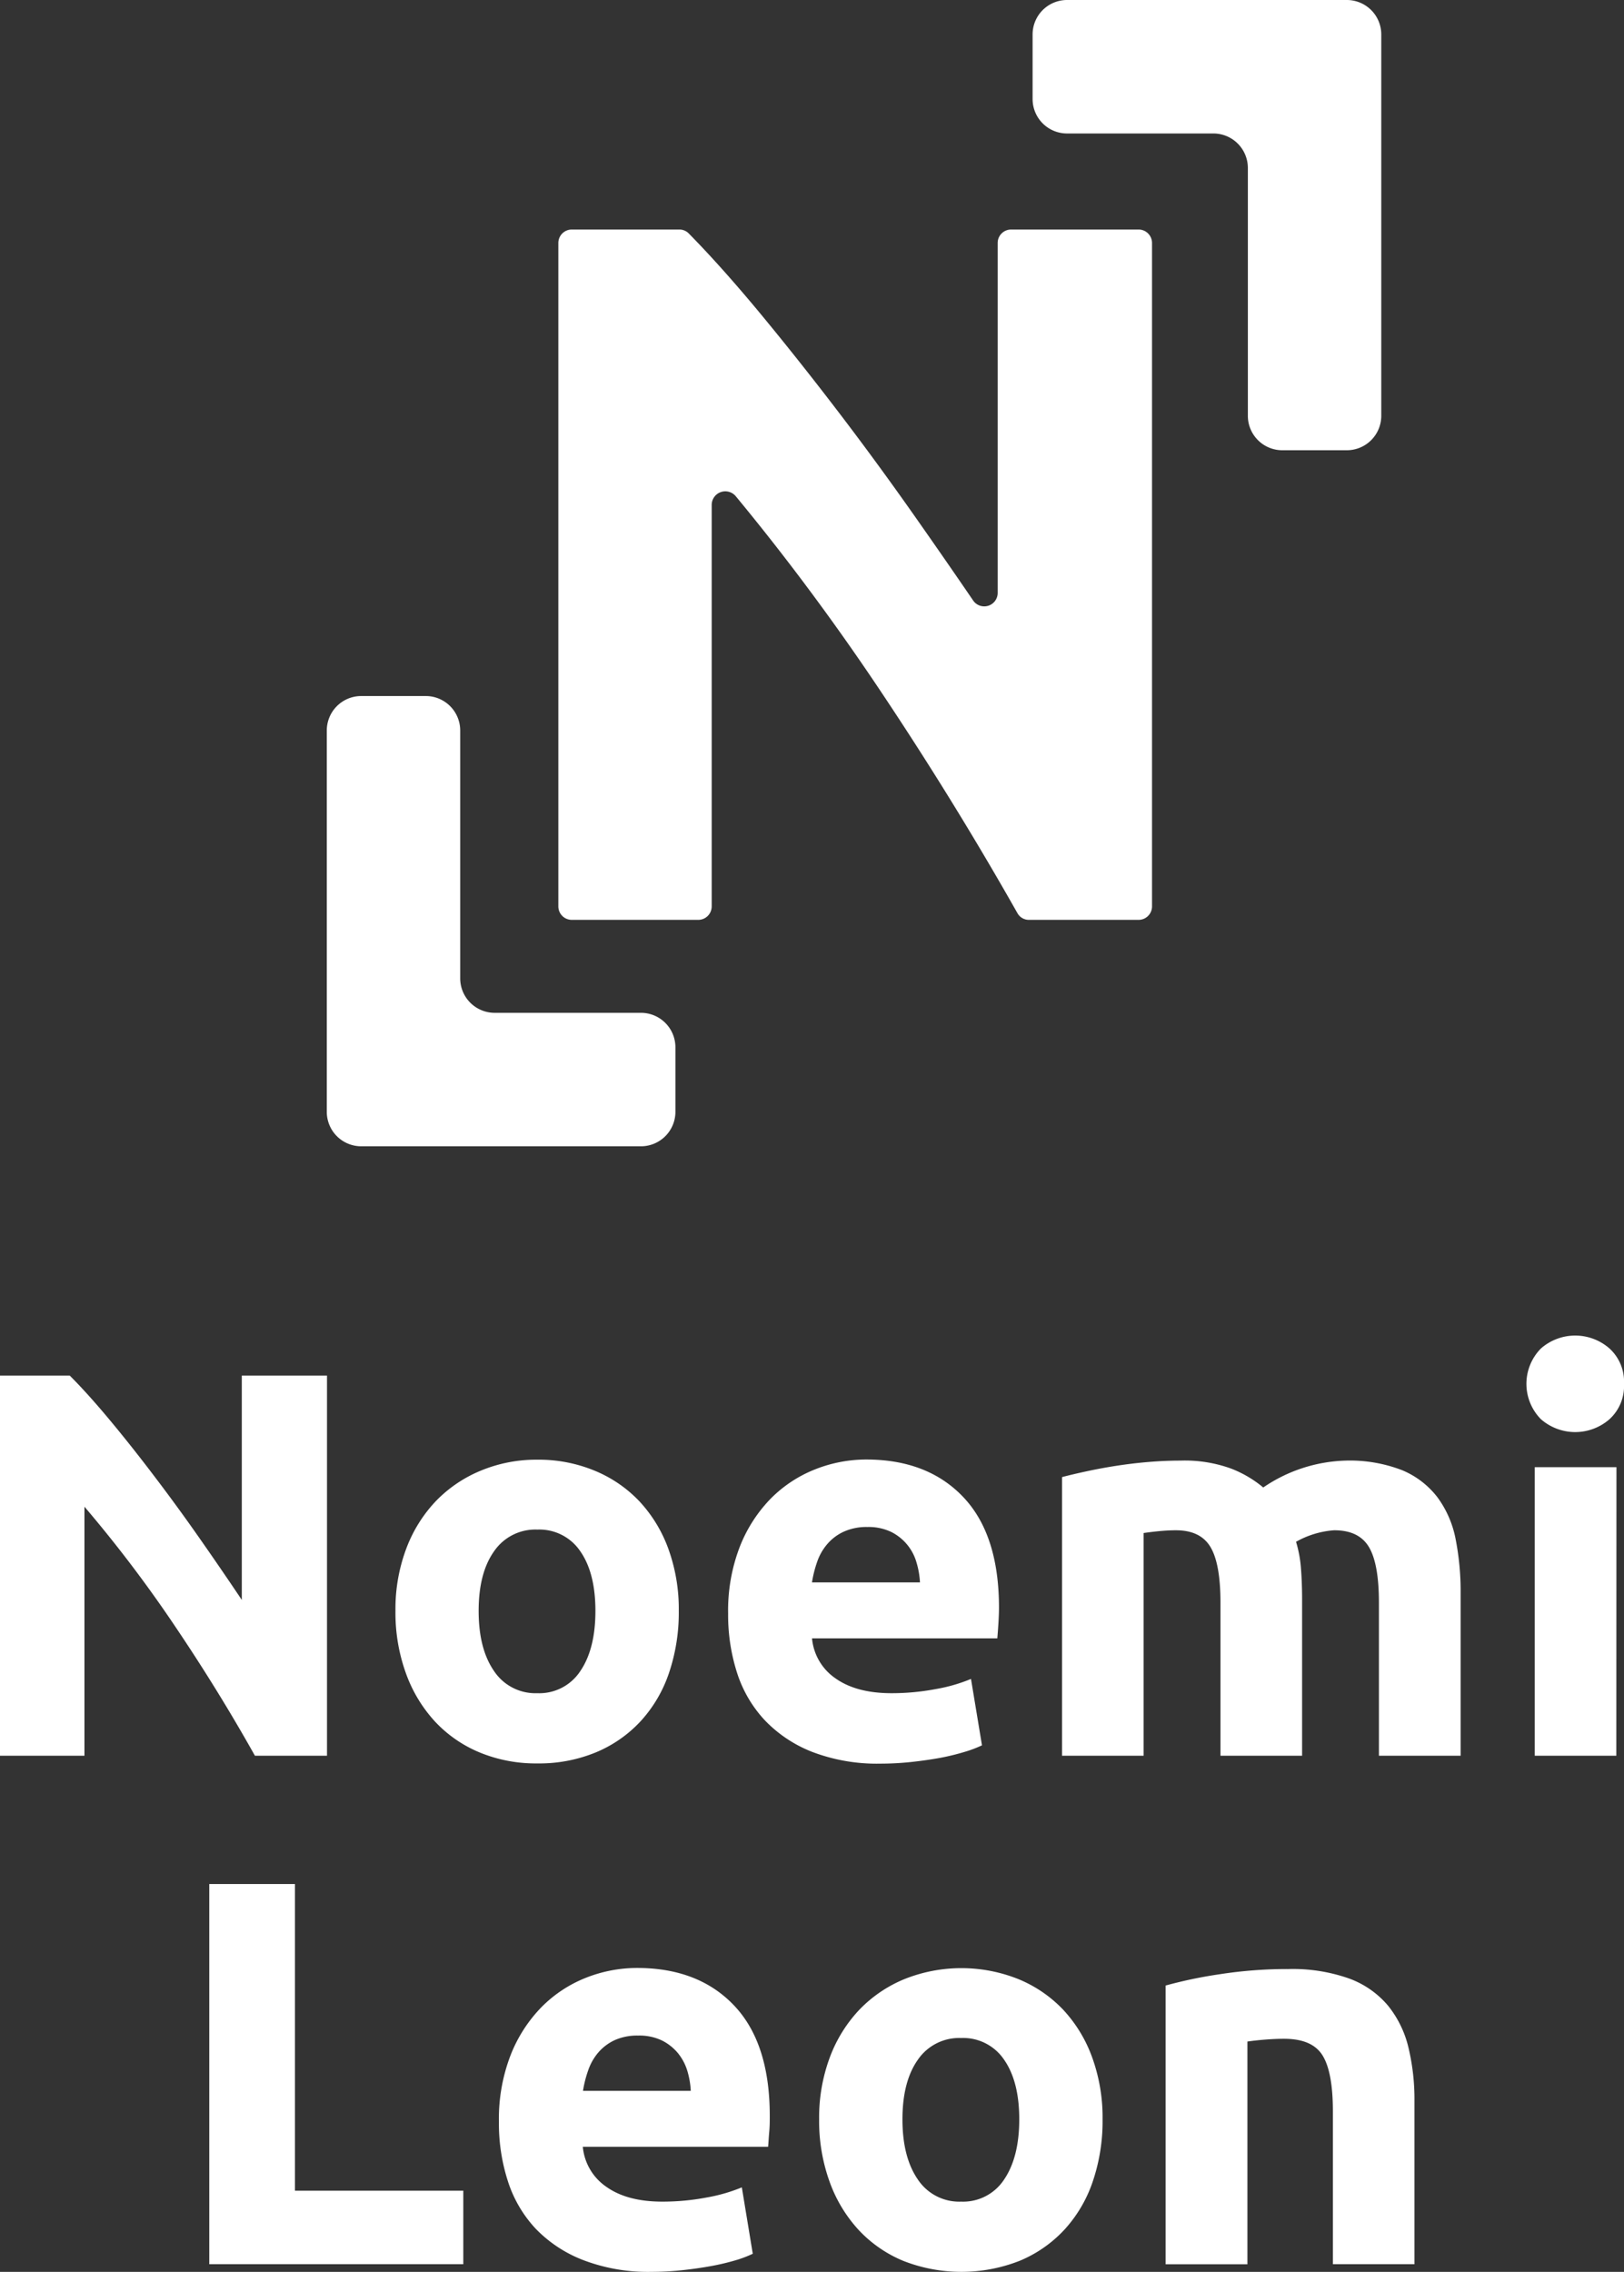 <svg xmlns="http://www.w3.org/2000/svg" viewBox="0 0 372.47 520.83"><rect x="0" y="0" width="372.47" height="520.83" fill="#333333" stroke="none"/><defs><style>.cls-1{fill:#fff;}</style></defs><g id="Capa_2" data-name="Capa 2"><g id="Capa_2-2" data-name="Capa 2"><path class="cls-1" d="M236,210.88a3,3,0,0,1-2.65-1.54Q218.45,183,201.14,157.21q-15.36-22.85-32.41-43.47a3.12,3.12,0,0,0-5.5,2V207.8a3.08,3.08,0,0,1-3.08,3.08h-29a3.08,3.08,0,0,1-3.09-3.08V55.7a3.08,3.08,0,0,1,3.09-3.08h24.62a3,3,0,0,1,2.19.89q7.18,7.29,15.78,17.6,9.13,11,18.61,23.41t18.84,25.81q6.24,8.9,12,17.33a3.08,3.08,0,0,0,5.63-1.74V55.7a3.08,3.08,0,0,1,3.08-3.08h29.23a3.08,3.08,0,0,1,3.09,3.08V207.8a3.08,3.08,0,0,1-3.09,3.08Z"/><path class="cls-1" d="M316.8,95.32a7.9,7.9,0,0,1-7.9,7.9H294.1a7.9,7.9,0,0,1-7.9-7.9V38.51a7.91,7.91,0,0,0-7.91-7.91H244.73a7.9,7.9,0,0,1-7.9-7.9V7.9a7.9,7.9,0,0,1,7.9-7.9H308.9a7.9,7.9,0,0,1,7.9,7.9Z"/><path class="cls-1" d="M82.85,262.79a7.9,7.9,0,0,1-7.9-7.9V167.47a7.9,7.9,0,0,1,7.9-7.9h14.8a7.9,7.9,0,0,1,7.9,7.9v56.82a7.9,7.9,0,0,0,7.9,7.9H147a7.91,7.91,0,0,1,7.91,7.9v14.8a7.91,7.91,0,0,1-7.91,7.9Z"/><path class="cls-1" d="M58.47,402.51q-8.41-15-18.23-29.55a300.41,300.41,0,0,0-20.87-27.54v57.09H0V315.36H16q4.15,4.15,9.18,10.19T35.4,338.44q5.22,6.85,10.37,14.21t9.69,14.14V315.36H75v87.15Z"/><path class="cls-1" d="M155.68,369.31a43.23,43.23,0,0,1-2.26,14.27,31,31,0,0,1-6.54,11.07,29.35,29.35,0,0,1-10.25,7.1,34.14,34.14,0,0,1-13.39,2.52A33.79,33.79,0,0,1,110,401.75a29.35,29.35,0,0,1-10.25-7.1,32.48,32.48,0,0,1-6.66-11.07,40.78,40.78,0,0,1-2.39-14.27,39.36,39.36,0,0,1,2.45-14.21,32.16,32.16,0,0,1,6.79-10.94,30.36,30.36,0,0,1,10.31-7,33.14,33.14,0,0,1,13-2.52,33.52,33.52,0,0,1,13.14,2.52,29.69,29.69,0,0,1,10.24,7,31.91,31.91,0,0,1,6.67,10.94A40.46,40.46,0,0,1,155.68,369.31Zm-19.12,0c0-5.79-1.15-10.33-3.45-13.65a11.31,11.31,0,0,0-9.87-5,11.47,11.47,0,0,0-9.94,5c-2.35,3.32-3.52,7.86-3.52,13.65s1.17,10.37,3.52,13.77a11.4,11.4,0,0,0,9.94,5.09,11.24,11.24,0,0,0,9.87-5.09Q136.56,378,136.56,369.31Z"/><path class="cls-1" d="M167,369.94a40.52,40.52,0,0,1,2.7-15.41,33.1,33.1,0,0,1,7.1-11,29.68,29.68,0,0,1,10.13-6.67,31.83,31.83,0,0,1,11.75-2.26q14.08,0,22.26,8.62t8.18,25.33c0,1.09-.05,2.29-.13,3.59s-.17,2.45-.25,3.46h-42.5a12.46,12.46,0,0,0,5.4,9.18q4.79,3.39,12.83,3.39a54,54,0,0,0,10.12-.94,37.72,37.72,0,0,0,8.11-2.33l2.52,15.22a27.06,27.06,0,0,1-4,1.51A53.81,53.81,0,0,1,215.6,403c-2.06.37-4.26.69-6.6.94a66.61,66.61,0,0,1-7.05.38,41.74,41.74,0,0,1-15.53-2.64,30.32,30.32,0,0,1-10.94-7.23,28.7,28.7,0,0,1-6.41-10.88A43.18,43.18,0,0,1,167,369.94Zm44-7.17a19.72,19.72,0,0,0-.82-4.65,11.27,11.27,0,0,0-5.78-6.92,12,12,0,0,0-5.47-1.13,12.61,12.61,0,0,0-5.41,1.07,11,11,0,0,0-3.77,2.83,12.44,12.44,0,0,0-2.33,4.08,26.54,26.54,0,0,0-1.19,4.72Z"/><path class="cls-1" d="M279.92,367.42q0-9-2.33-12.82t-8-3.78c-1.18,0-2.39.07-3.65.19s-2.47.27-3.65.44v51.06H243.58V338.63q2.38-.63,5.59-1.32c2.14-.46,4.4-.89,6.79-1.26s4.85-.67,7.36-.88,5-.32,7.42-.32a31.08,31.08,0,0,1,11.63,1.83,26.25,26.25,0,0,1,7.36,4.33,35.15,35.15,0,0,1,18.86-6.16,33.21,33.21,0,0,1,13,2.2,19.75,19.75,0,0,1,8.11,6.23,23.65,23.65,0,0,1,4.15,9.56A62,62,0,0,1,335,365.16v37.35H316.26V367.42q0-9-2.33-12.82t-8-3.78a20.83,20.83,0,0,0-8.68,2.64,28,28,0,0,1,1.13,6.1q.25,3.21.26,6.86v36.09H279.92Z"/><path class="cls-1" d="M372.47,317.25a10.28,10.28,0,0,1-3.33,8.11,11.95,11.95,0,0,1-15.72,0,11.54,11.54,0,0,1,0-16.22,11.92,11.92,0,0,1,15.72,0A10.28,10.28,0,0,1,372.47,317.25Zm-1.76,85.26H352V336.36h18.74Z"/><path class="cls-1" d="M106.26,502.22v16.85H48V431.92H67.65v70.3Z"/><path class="cls-1" d="M114.43,486.5a40.52,40.52,0,0,1,2.7-15.41,33,33,0,0,1,7.11-11,29.64,29.64,0,0,1,10.12-6.67,31.92,31.92,0,0,1,11.76-2.26q14.08,0,22.26,8.62t8.17,25.33c0,1.09,0,2.29-.12,3.59s-.17,2.45-.26,3.46h-42.5a12.47,12.47,0,0,0,5.41,9.18q4.77,3.39,12.82,3.39a54.08,54.08,0,0,0,10.13-.94,38.49,38.49,0,0,0,8.11-2.33l2.51,15.22a26.46,26.46,0,0,1-4,1.51,54,54,0,0,1-5.6,1.32c-2.05.37-4.25.69-6.6.94a66.42,66.42,0,0,1-7,.38,41.7,41.7,0,0,1-15.53-2.64A30.23,30.23,0,0,1,122.92,511a28.7,28.7,0,0,1-6.41-10.88A42.89,42.89,0,0,1,114.43,486.5Zm44-7.17a19.21,19.21,0,0,0-.81-4.65,11.92,11.92,0,0,0-2.14-4,11.41,11.41,0,0,0-3.65-2.89,12,12,0,0,0-5.47-1.13A12.64,12.64,0,0,0,141,467.7a11.18,11.18,0,0,0-3.77,2.83,12.6,12.6,0,0,0-2.32,4.08,26.57,26.57,0,0,0-1.2,4.72Z"/><path class="cls-1" d="M252.88,485.87a43,43,0,0,1-2.26,14.27,31,31,0,0,1-6.54,11.07,29.35,29.35,0,0,1-10.25,7.1,36.52,36.52,0,0,1-26.66,0,29.35,29.35,0,0,1-10.25-7.1,32.48,32.48,0,0,1-6.66-11.07,41,41,0,0,1-2.39-14.27,39.57,39.57,0,0,1,2.45-14.21,32.31,32.31,0,0,1,6.79-10.94,30.36,30.36,0,0,1,10.31-7,35.21,35.21,0,0,1,26.16,0,29.73,29.73,0,0,1,10.25,7,31.89,31.89,0,0,1,6.66,10.94A40.46,40.46,0,0,1,252.88,485.87Zm-19.11,0c0-5.79-1.16-10.33-3.46-13.65a11.31,11.31,0,0,0-9.87-5,11.47,11.47,0,0,0-9.94,5c-2.34,3.32-3.52,7.86-3.52,13.65s1.18,10.37,3.52,13.77a11.4,11.4,0,0,0,9.94,5.09,11.24,11.24,0,0,0,9.87-5.09Q233.76,494.54,233.77,485.87Z"/><path class="cls-1" d="M267.34,455.19a101.88,101.88,0,0,1,12.33-2.58,100.79,100.79,0,0,1,15.84-1.2,38.73,38.73,0,0,1,14,2.2,21.14,21.14,0,0,1,8.87,6.23,24.23,24.23,0,0,1,4.65,9.55,51.07,51.07,0,0,1,1.38,12.33v37.35H305.7V484q0-9-2.39-12.82t-8.93-3.78c-1.34,0-2.77.07-4.28.19s-2.85.27-4,.44v51.06H267.34Z"/></g></g></svg>